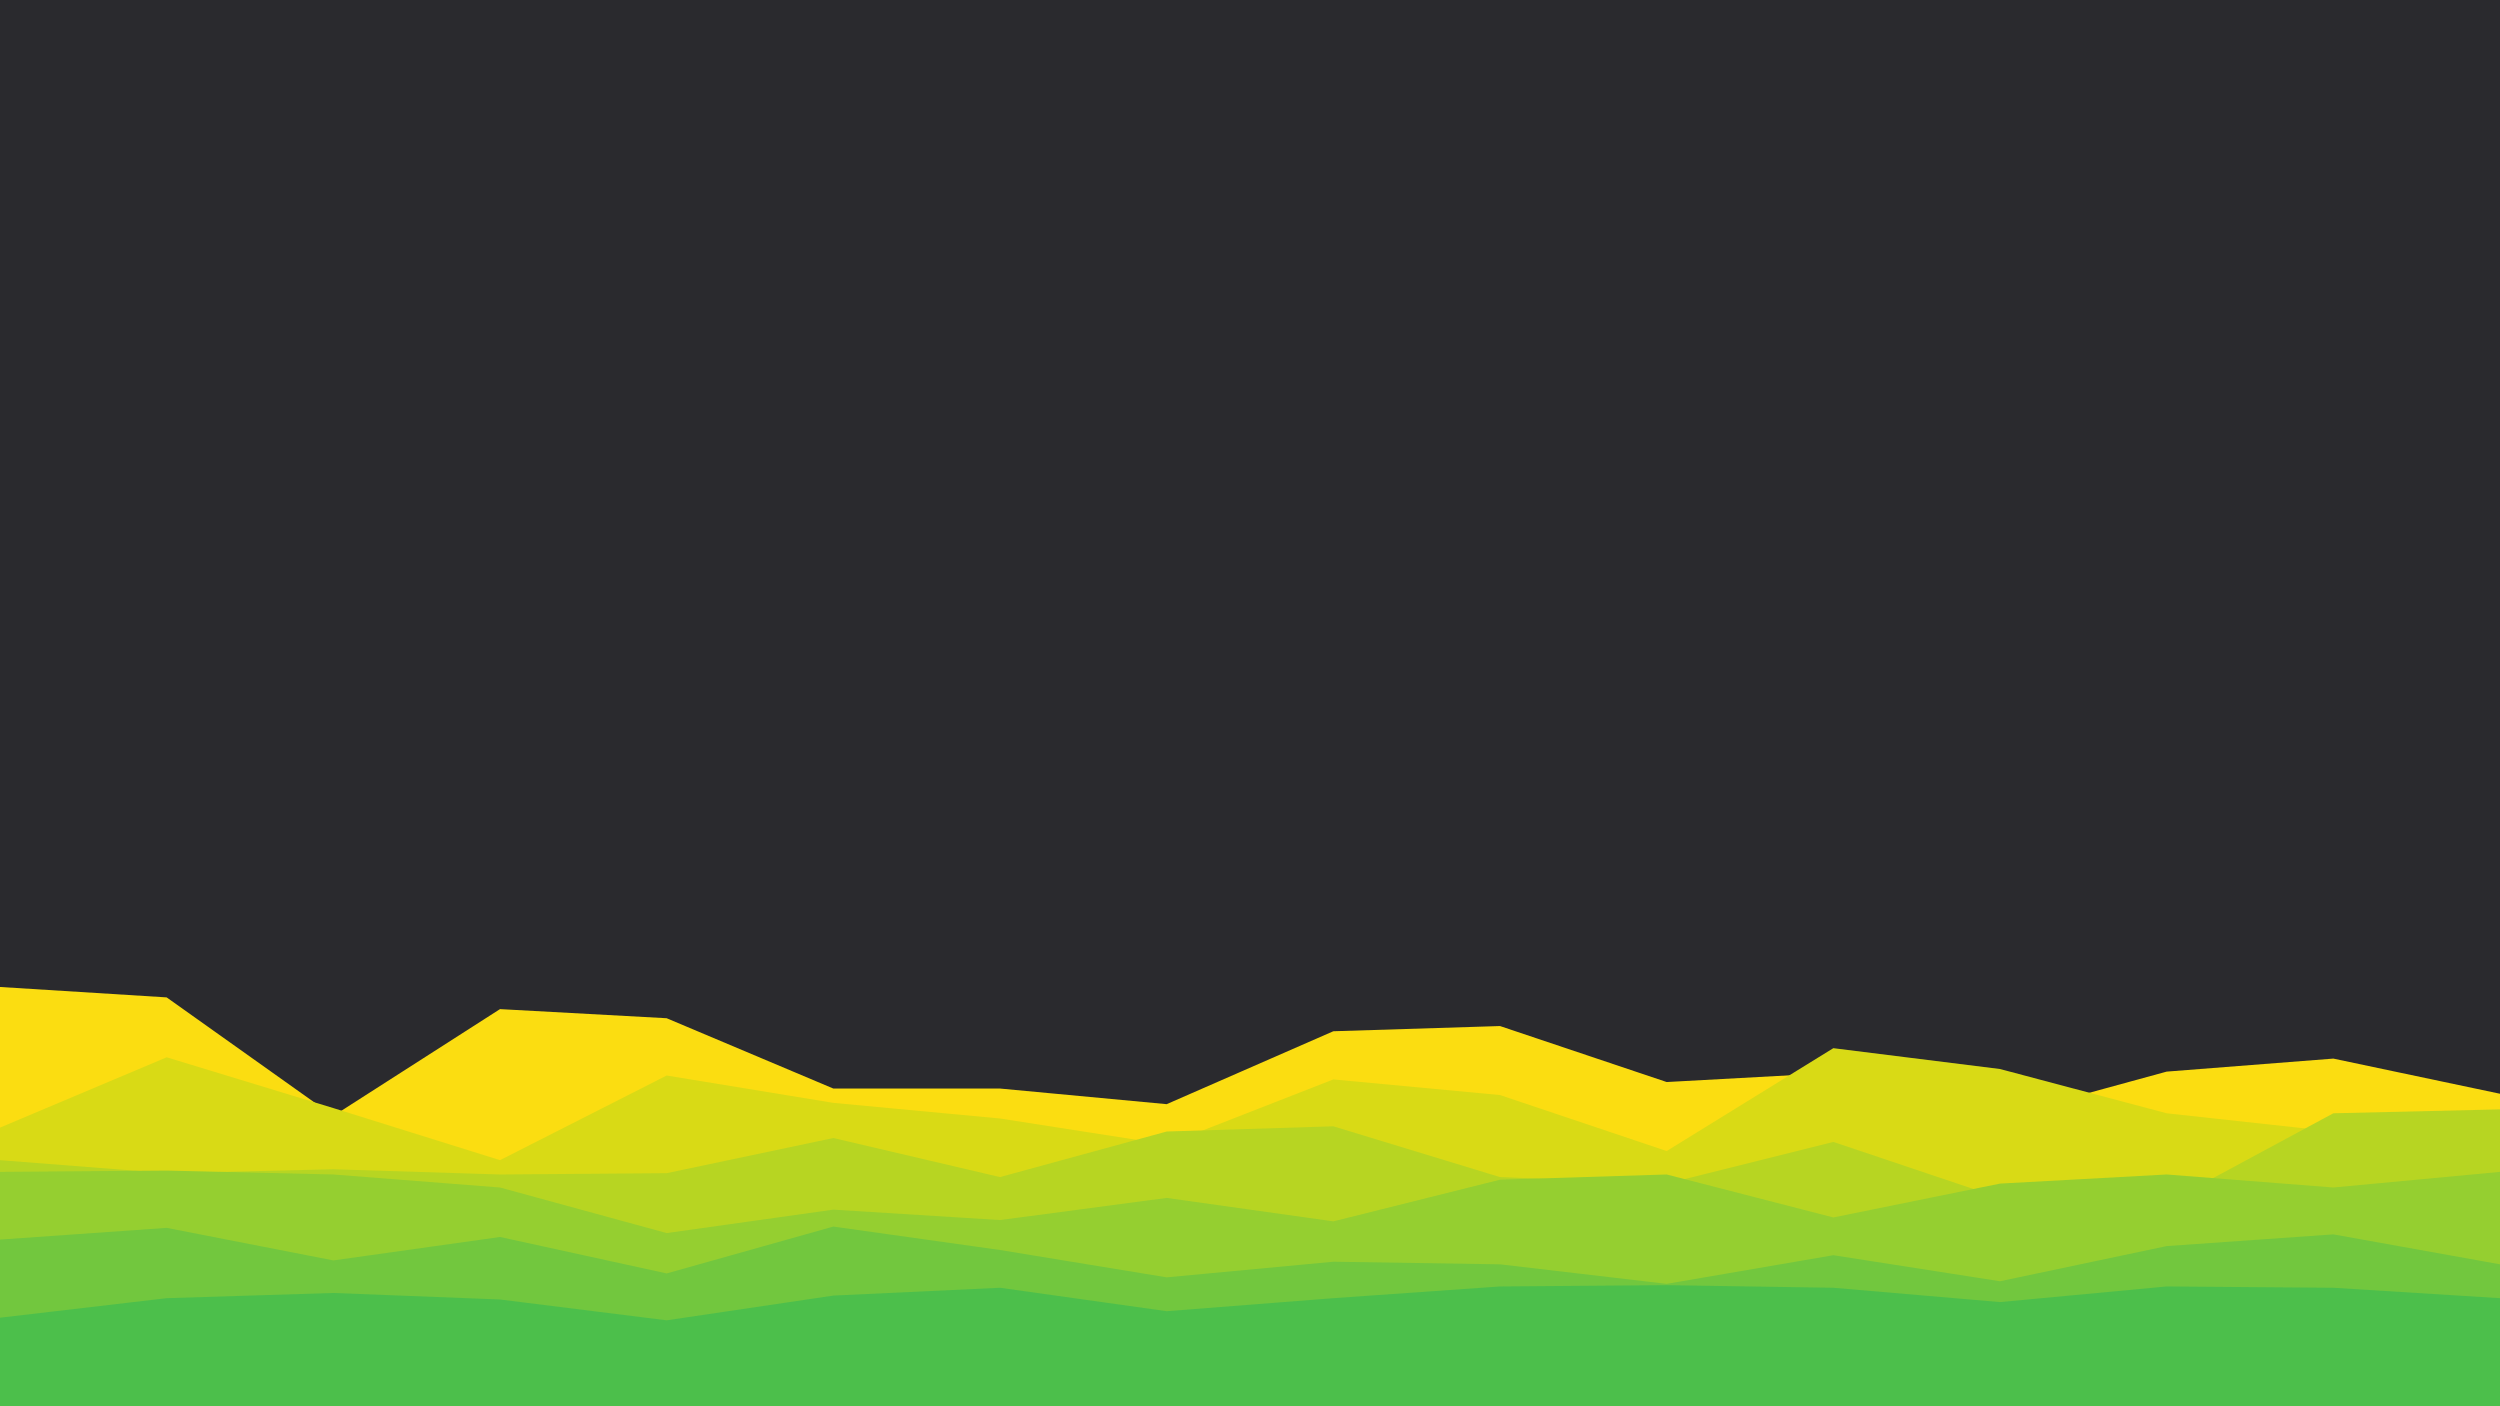 <svg id="visual" viewBox="0 0 1920 1080" width="1920" height="1080" xmlns="http://www.w3.org/2000/svg" xmlns:xlink="http://www.w3.org/1999/xlink" version="1.1"><rect x="0" y="0" width="1920" height="1080" fill="#2A2A2E"></rect><path d="M0 758L128 766L256 857L384 775L512 782L640 836L768 836L896 848L1024 792L1152 788L1280 831L1408 824L1536 858L1664 823L1792 813L1920 840L1920 1081L1792 1081L1664 1081L1536 1081L1408 1081L1280 1081L1152 1081L1024 1081L896 1081L768 1081L640 1081L512 1081L384 1081L256 1081L128 1081L0 1081Z" fill="#fbdd11"></path><path d="M0 866L128 812L256 851L384 891L512 826L640 847L768 859L896 879L1024 829L1152 841L1280 884L1408 805L1536 821L1664 855L1792 869L1920 870L1920 1081L1792 1081L1664 1081L1536 1081L1408 1081L1280 1081L1152 1081L1024 1081L896 1081L768 1081L640 1081L512 1081L384 1081L256 1081L128 1081L0 1081Z" fill="#d9da15"></path><path d="M0 891L128 901L256 898L384 902L512 901L640 874L768 904L896 869L1024 865L1152 904L1280 909L1408 877L1536 920L1664 924L1792 855L1920 852L1920 1081L1792 1081L1664 1081L1536 1081L1408 1081L1280 1081L1152 1081L1024 1081L896 1081L768 1081L640 1081L512 1081L384 1081L256 1081L128 1081L0 1081Z" fill="#b7d522"></path><path d="M0 900L128 899L256 902L384 912L512 947L640 929L768 937L896 920L1024 938L1152 906L1280 902L1408 935L1536 909L1664 902L1792 912L1920 900L1920 1081L1792 1081L1664 1081L1536 1081L1408 1081L1280 1081L1152 1081L1024 1081L896 1081L768 1081L640 1081L512 1081L384 1081L256 1081L128 1081L0 1081Z" fill="#95cf30"></path><path d="M0 952L128 943L256 968L384 950L512 978L640 942L768 960L896 981L1024 969L1152 971L1280 986L1408 964L1536 984L1664 957L1792 948L1920 971L1920 1081L1792 1081L1664 1081L1536 1081L1408 1081L1280 1081L1152 1081L1024 1081L896 1081L768 1081L640 1081L512 1081L384 1081L256 1081L128 1081L0 1081Z" fill="#72c73e"></path><path d="M0 1012L128 997L256 993L384 998L512 1014L640 995L768 989L896 1007L1024 997L1152 988L1280 987L1408 989L1536 1000L1664 988L1792 989L1920 997L1920 1081L1792 1081L1664 1081L1536 1081L1408 1081L1280 1081L1152 1081L1024 1081L896 1081L768 1081L640 1081L512 1081L384 1081L256 1081L128 1081L0 1081Z" fill="#4cbf4b"></path></svg>